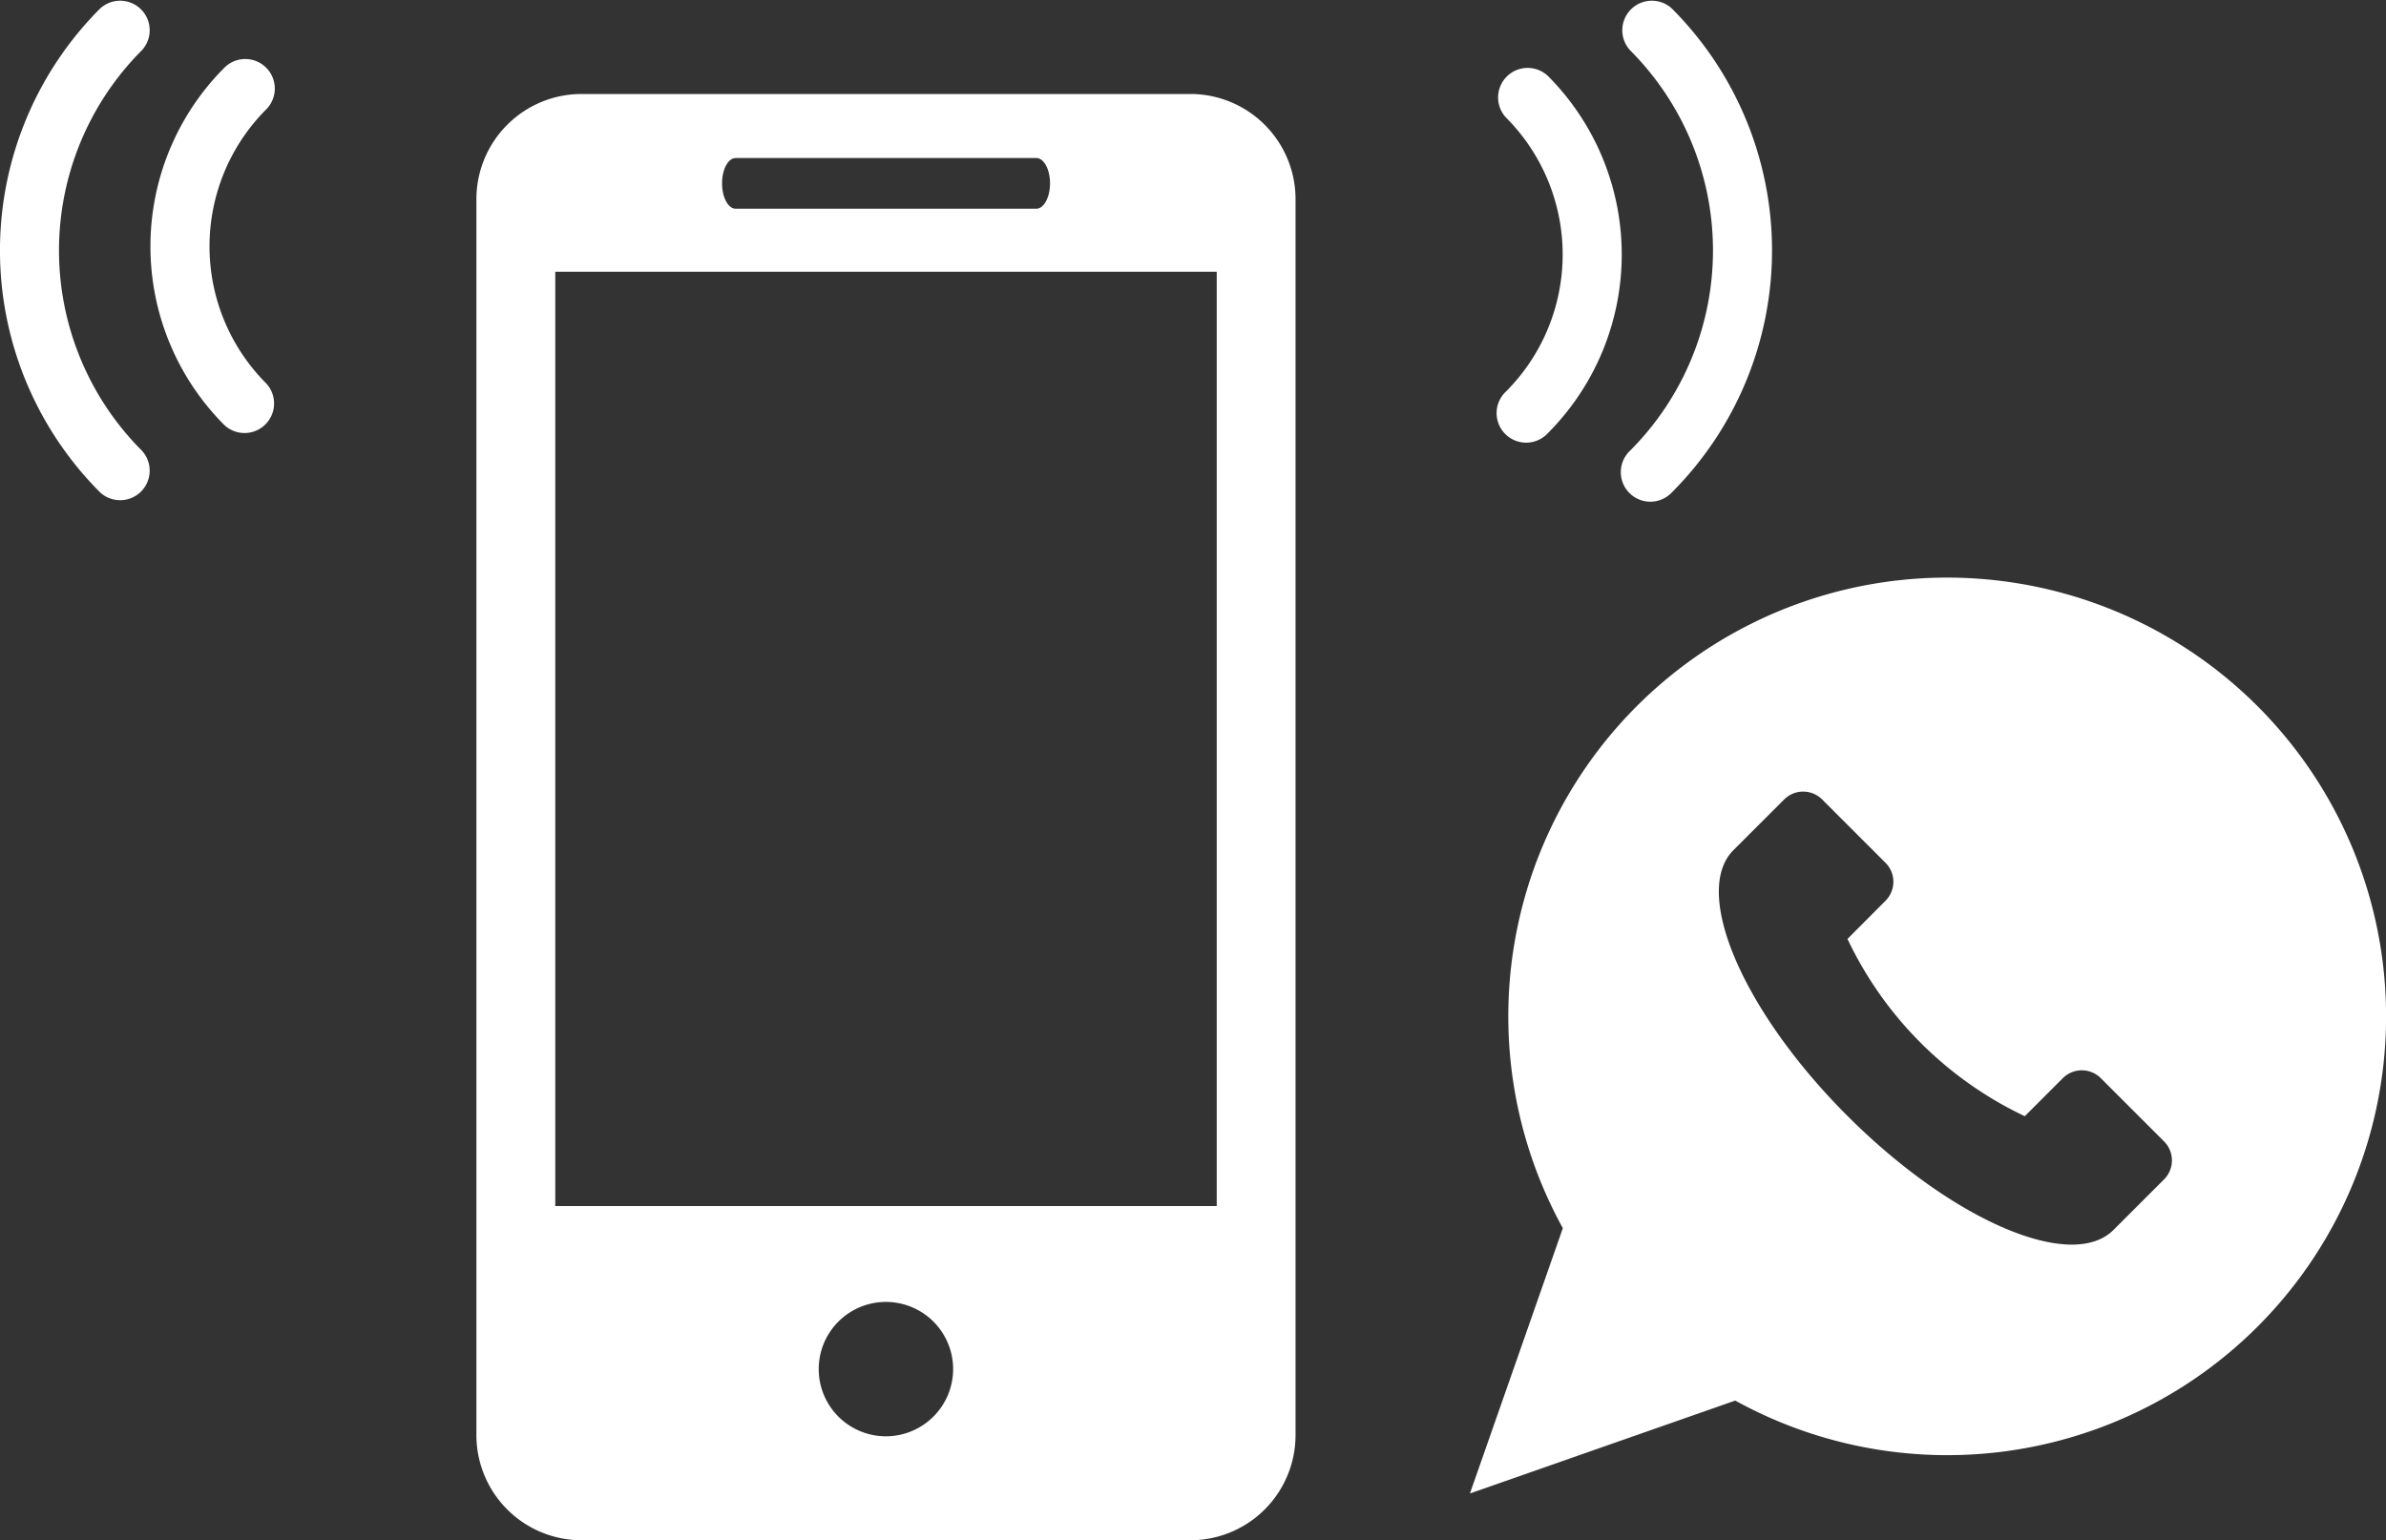 <svg xmlns="http://www.w3.org/2000/svg" width="52.157" height="33.679" viewBox="0 0 52.157 33.679">
  <rect x="0" y="0" width="52.157" height="33.679" fill="#333333" stroke="none"/>
  <g id="Group_41729" data-name="Group 41729" transform="translate(-658.87 -4652.571)">
    <path id="Path_78807" data-name="Path 78807" d="M21.558,0H8.252a2.3,2.3,0,0,0-2.3,2.3V29.323a2.3,2.3,0,0,0,2.3,2.3H21.558a2.3,2.3,0,0,0,2.3-2.3V2.3A2.3,2.3,0,0,0,21.558,0ZM11.622,1.4h6.569c.166,0,.3.248.3.554s-.135.555-.3.555H11.622c-.167,0-.3-.249-.3-.555S11.455,1.4,11.622,1.4ZM14.906,29.35a1.469,1.469,0,1,1,1.467-1.47A1.471,1.471,0,0,1,14.906,29.35Zm7.229-5.035H7.676V3.887H22.135V24.316Z" transform="translate(663.332 4654.626)" fill="#fff"/>
    <path id="Path_78808" data-name="Path 78808" d="M17.216,2.81A9.593,9.593,0,0,0,2.031,14.224L0,20.025l5.8-2.031A9.593,9.593,0,0,0,17.216,2.81ZM15.175,13.156l-1.107,1.107c-.917.917-3.521-.2-5.814-2.492s-3.409-4.9-2.492-5.814L6.869,4.851a.587.587,0,0,1,.831,0L9.084,6.235a.587.587,0,0,1,0,.831L8.253,7.9a8.149,8.149,0,0,0,3.876,3.876l.831-.831a.587.587,0,0,1,.831,0l1.384,1.384A.587.587,0,0,1,15.175,13.156Z" transform="translate(691.002 4665.201)" fill="#fff"/>
    <path id="Path_78809" data-name="Path 78809" d="M56.007,4.465a.646.646,0,0,0-.913.913,6.194,6.194,0,0,1,0,8.749.646.646,0,1,0,.913.913A7.486,7.486,0,0,0,56.007,4.465Z" transform="translate(639.412 4648.295)" fill="#fff"/>
    <path id="Path_78810" data-name="Path 78810" d="M51.8,6.741a.646.646,0,0,0-.913.913,4.24,4.24,0,0,1,0,5.989.646.646,0,1,0,.913.913,5.531,5.531,0,0,0,0-7.815Z" transform="translate(640.904 4647.488)" fill="#fff"/>
    <path id="Path_78811" data-name="Path 78811" d="M3.1,5.378a.646.646,0,0,0-.913-.913,7.486,7.486,0,0,0,0,10.575.646.646,0,0,0,.913-.913A6.193,6.193,0,0,1,3.1,5.378Z" transform="translate(658.869 4648.295)" fill="#fff"/>
    <path id="Path_78812" data-name="Path 78812" d="M7.625,6.465a.645.645,0,0,0-.913,0,5.531,5.531,0,0,0,0,7.815.646.646,0,0,0,.913-.913,4.24,4.24,0,0,1,0-5.989A.646.646,0,0,0,7.625,6.465Z" transform="translate(657.063 4647.586)" fill="#fff"/>
  </g>
</svg>
